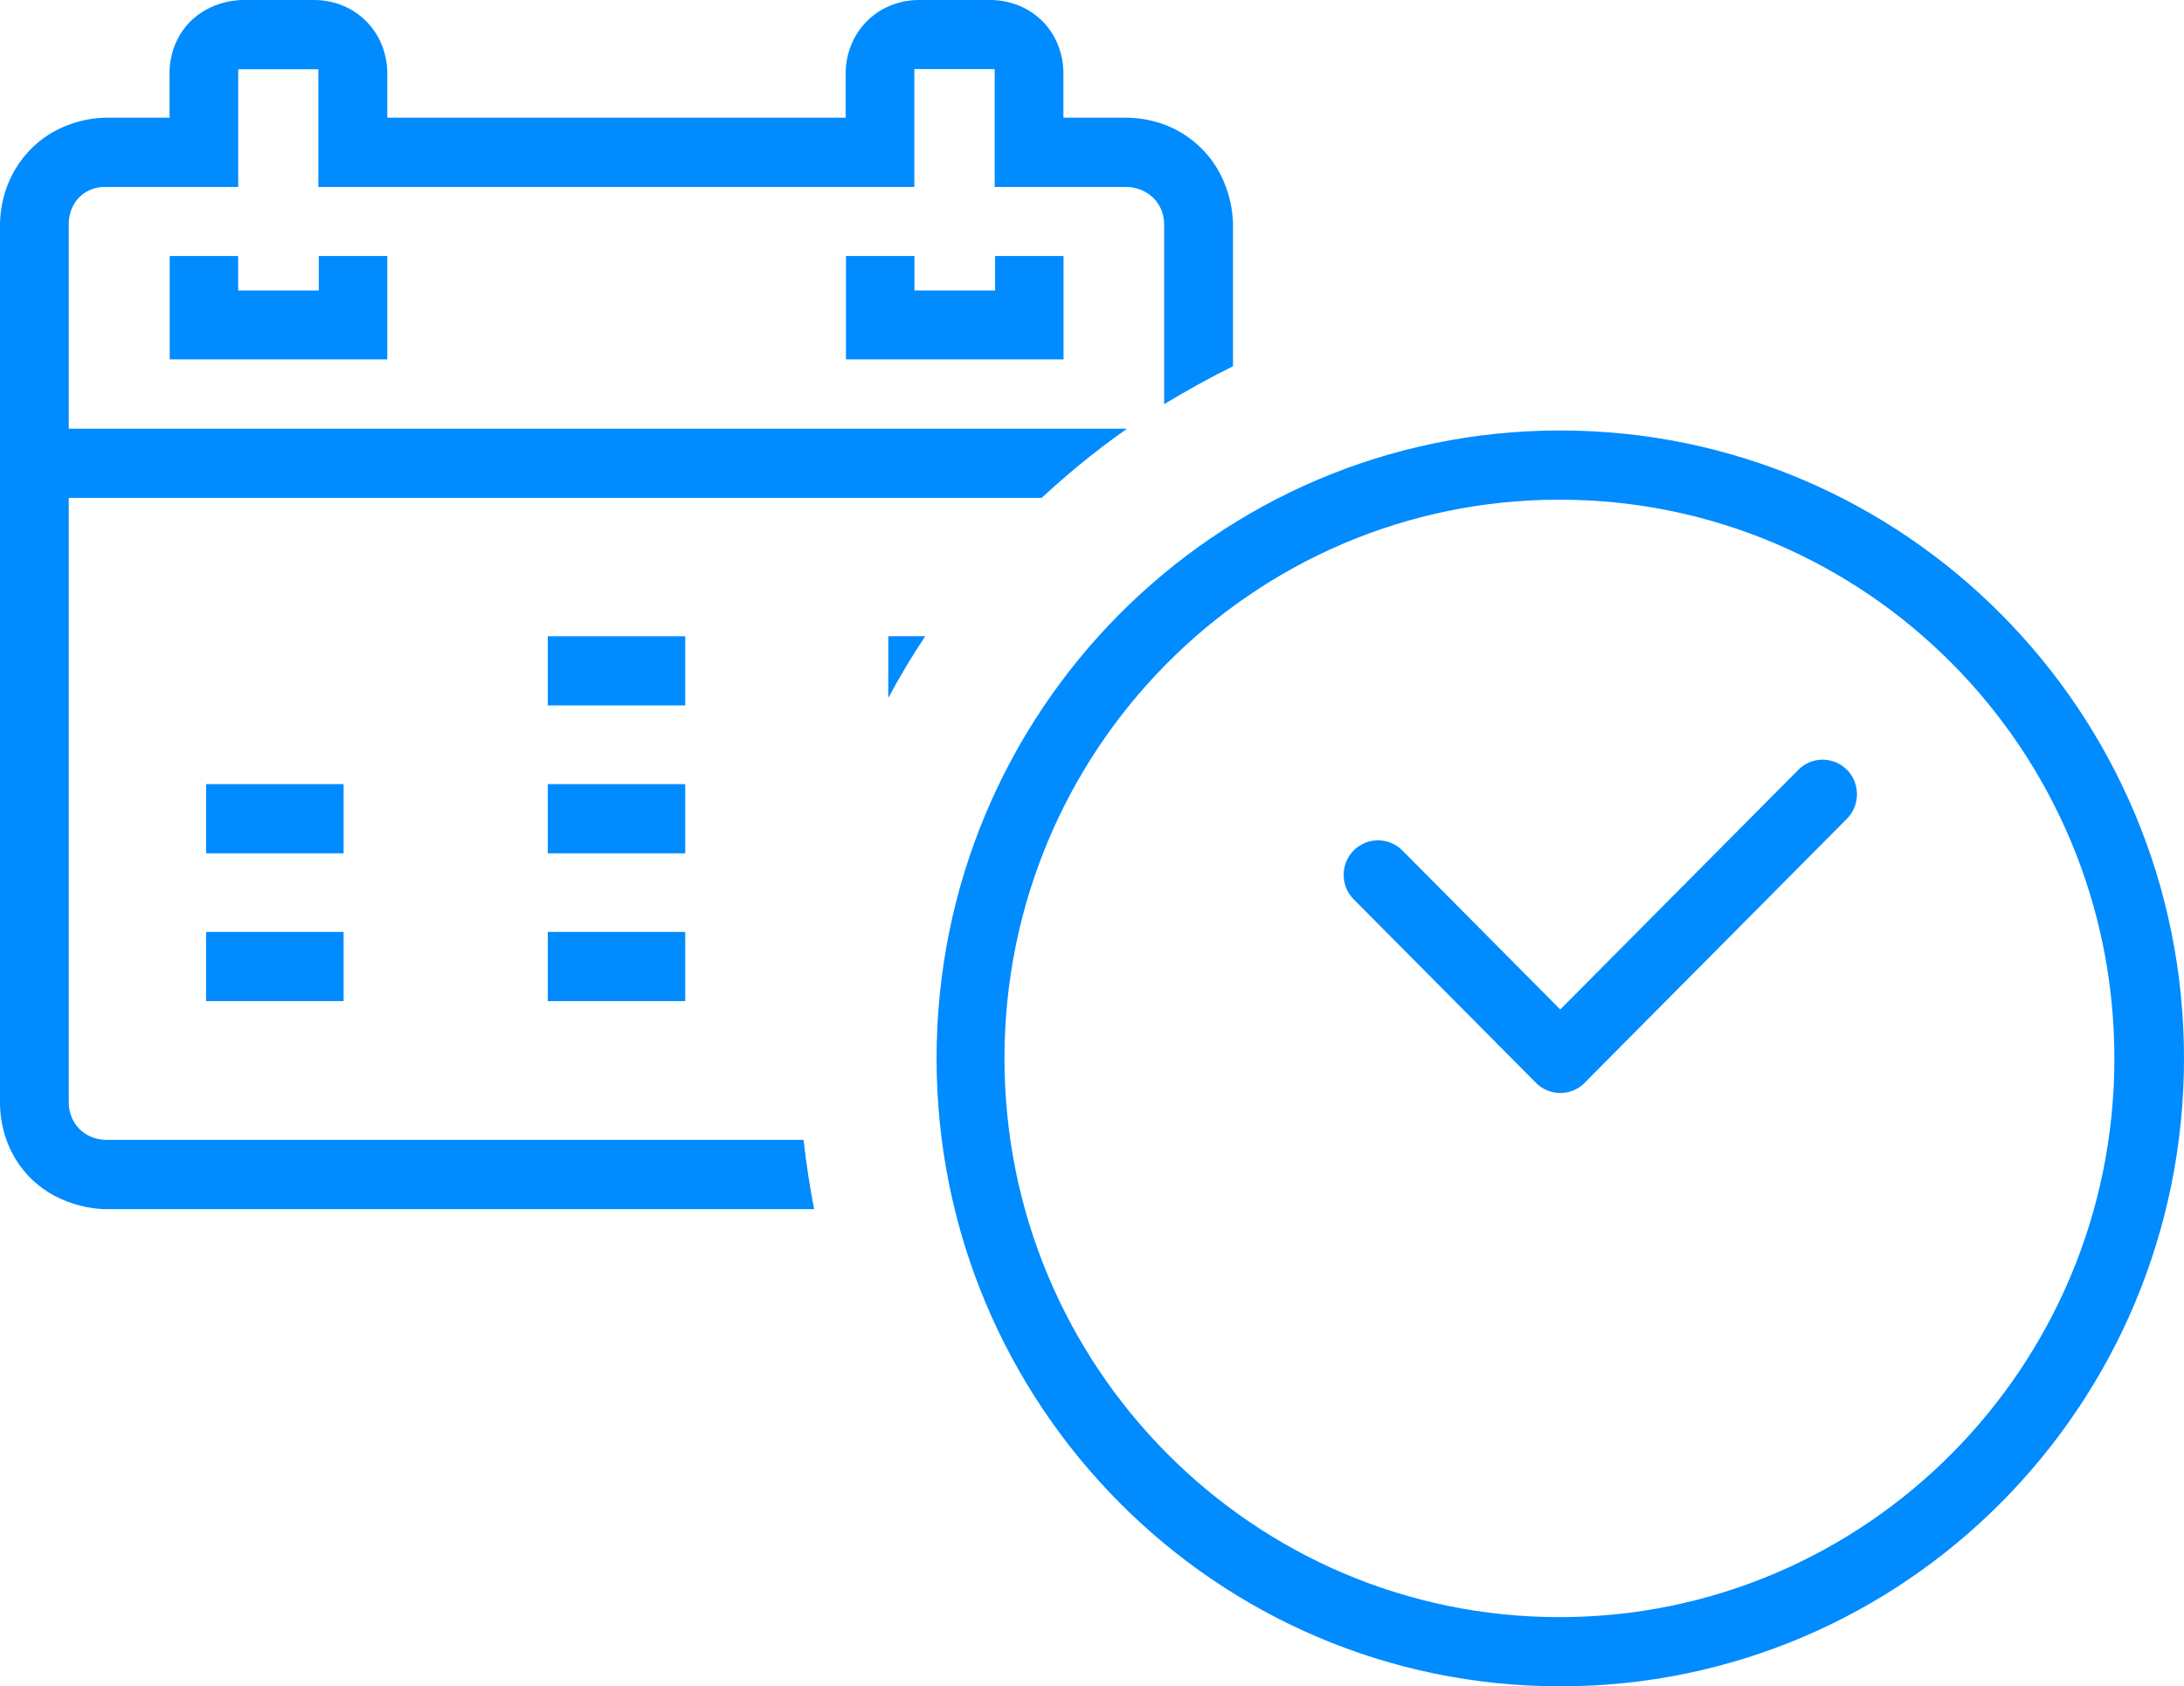 <svg height="61" viewBox="0 0 79 61" width="79" xmlns="http://www.w3.org/2000/svg"><path d="m194.068 41.233c.047.42.102.859.172 1.307.065.413.134.816.209 1.199h-25.635c-.239-.003-1.864-.053-2.966-1.409-.803-.989-.848-2.087-.848-2.43v-31.8c.002-.298.045-1.544 1.017-2.603 1.099-1.199 2.548-1.236 2.797-1.239h2.319v-1.624c0-.243.032-.974.559-1.639.753-.956 1.894-.991 2.056-.994h2.648c.172 0 1.099.013 1.847.763.756.756.766 1.699.766 1.87v1.624h16.581v-1.624c0-.18.017-1.094.743-1.845.753-.773 1.703-.788 1.872-.788h2.648c.164 0 1.171.015 1.929.843.664.728.684 1.592.684 1.79v1.624h2.322c.311.005 1.504.05 2.533.979 1.233 1.111 1.275 2.613 1.28 2.863v5.149c-.418.205-.85.431-1.29.676-.418.233-.82.463-1.201.696v-6.51c0-.133-.022-.481-.264-.806-.383-.513-.992-.541-1.076-.543h-4.79v-4.262h-2.906v4.262h-21.558v-4.257h-2.899v4.257h-4.79c-.104-.003-.522-.003-.885.305-.46.395-.457.966-.455 1.044v7.396h38.283c-.577.405-1.181.859-1.797 1.369-.462.383-.892.761-1.293 1.134h-35.193v21.896c.002.12.022.498.303.841.38.463.932.486 1.019.488zm27.37-25.661c12.459 0 22.562 10.167 22.562 22.714 0 12.545-10.103 22.714-22.562 22.714s-22.56-10.169-22.56-22.714c0-12.547 10.1-22.714 22.56-22.714zm-.03 42.925c11.087 0 20.074-9.048 20.074-20.211 0-11.163-8.987-20.211-20.074-20.211s-20.074 9.048-20.074 20.211c0 11.163 8.987 20.211 20.074 20.211zm8.643-30.651c.482-.488 1.275-.488 1.758 0 .482.486.482 1.281 0 1.77l-9.484 9.546c-.002.003-.002.005-.005.01-.244.243-.562.365-.883.365-.318 0-.639-.123-.878-.365-.002-.005-.005-.008-.007-.01l-6.585-6.63c-.485-.486-.485-1.284 0-1.77.485-.486 1.273-.486 1.758 0l5.713 5.754zm-34.451-18.584h2.478v1.246h2.916v-1.246h2.476v1.246 1.246 1.246h-7.87v-1.246-1.246zm-24.461 0h2.476v1.246h2.916v-1.246h2.478v1.246 1.246 1.246h-7.87v-1.246-1.246zm1.318 21.605v-2.503h4.972v2.503zm0 5.346v-2.503h4.972v2.503zm12.357-5.346v-2.503h4.972v2.503zm0 5.346v-2.503h4.972v2.503zm0-10.695v-2.503h4.972v2.503zm12.317-.269c0-.746.002-1.489.002-2.235h1.335c-.224.335-.447.688-.669 1.056-.241.403-.465.798-.669 1.179z" fill="#008bff" transform="translate(-165)"/></svg>